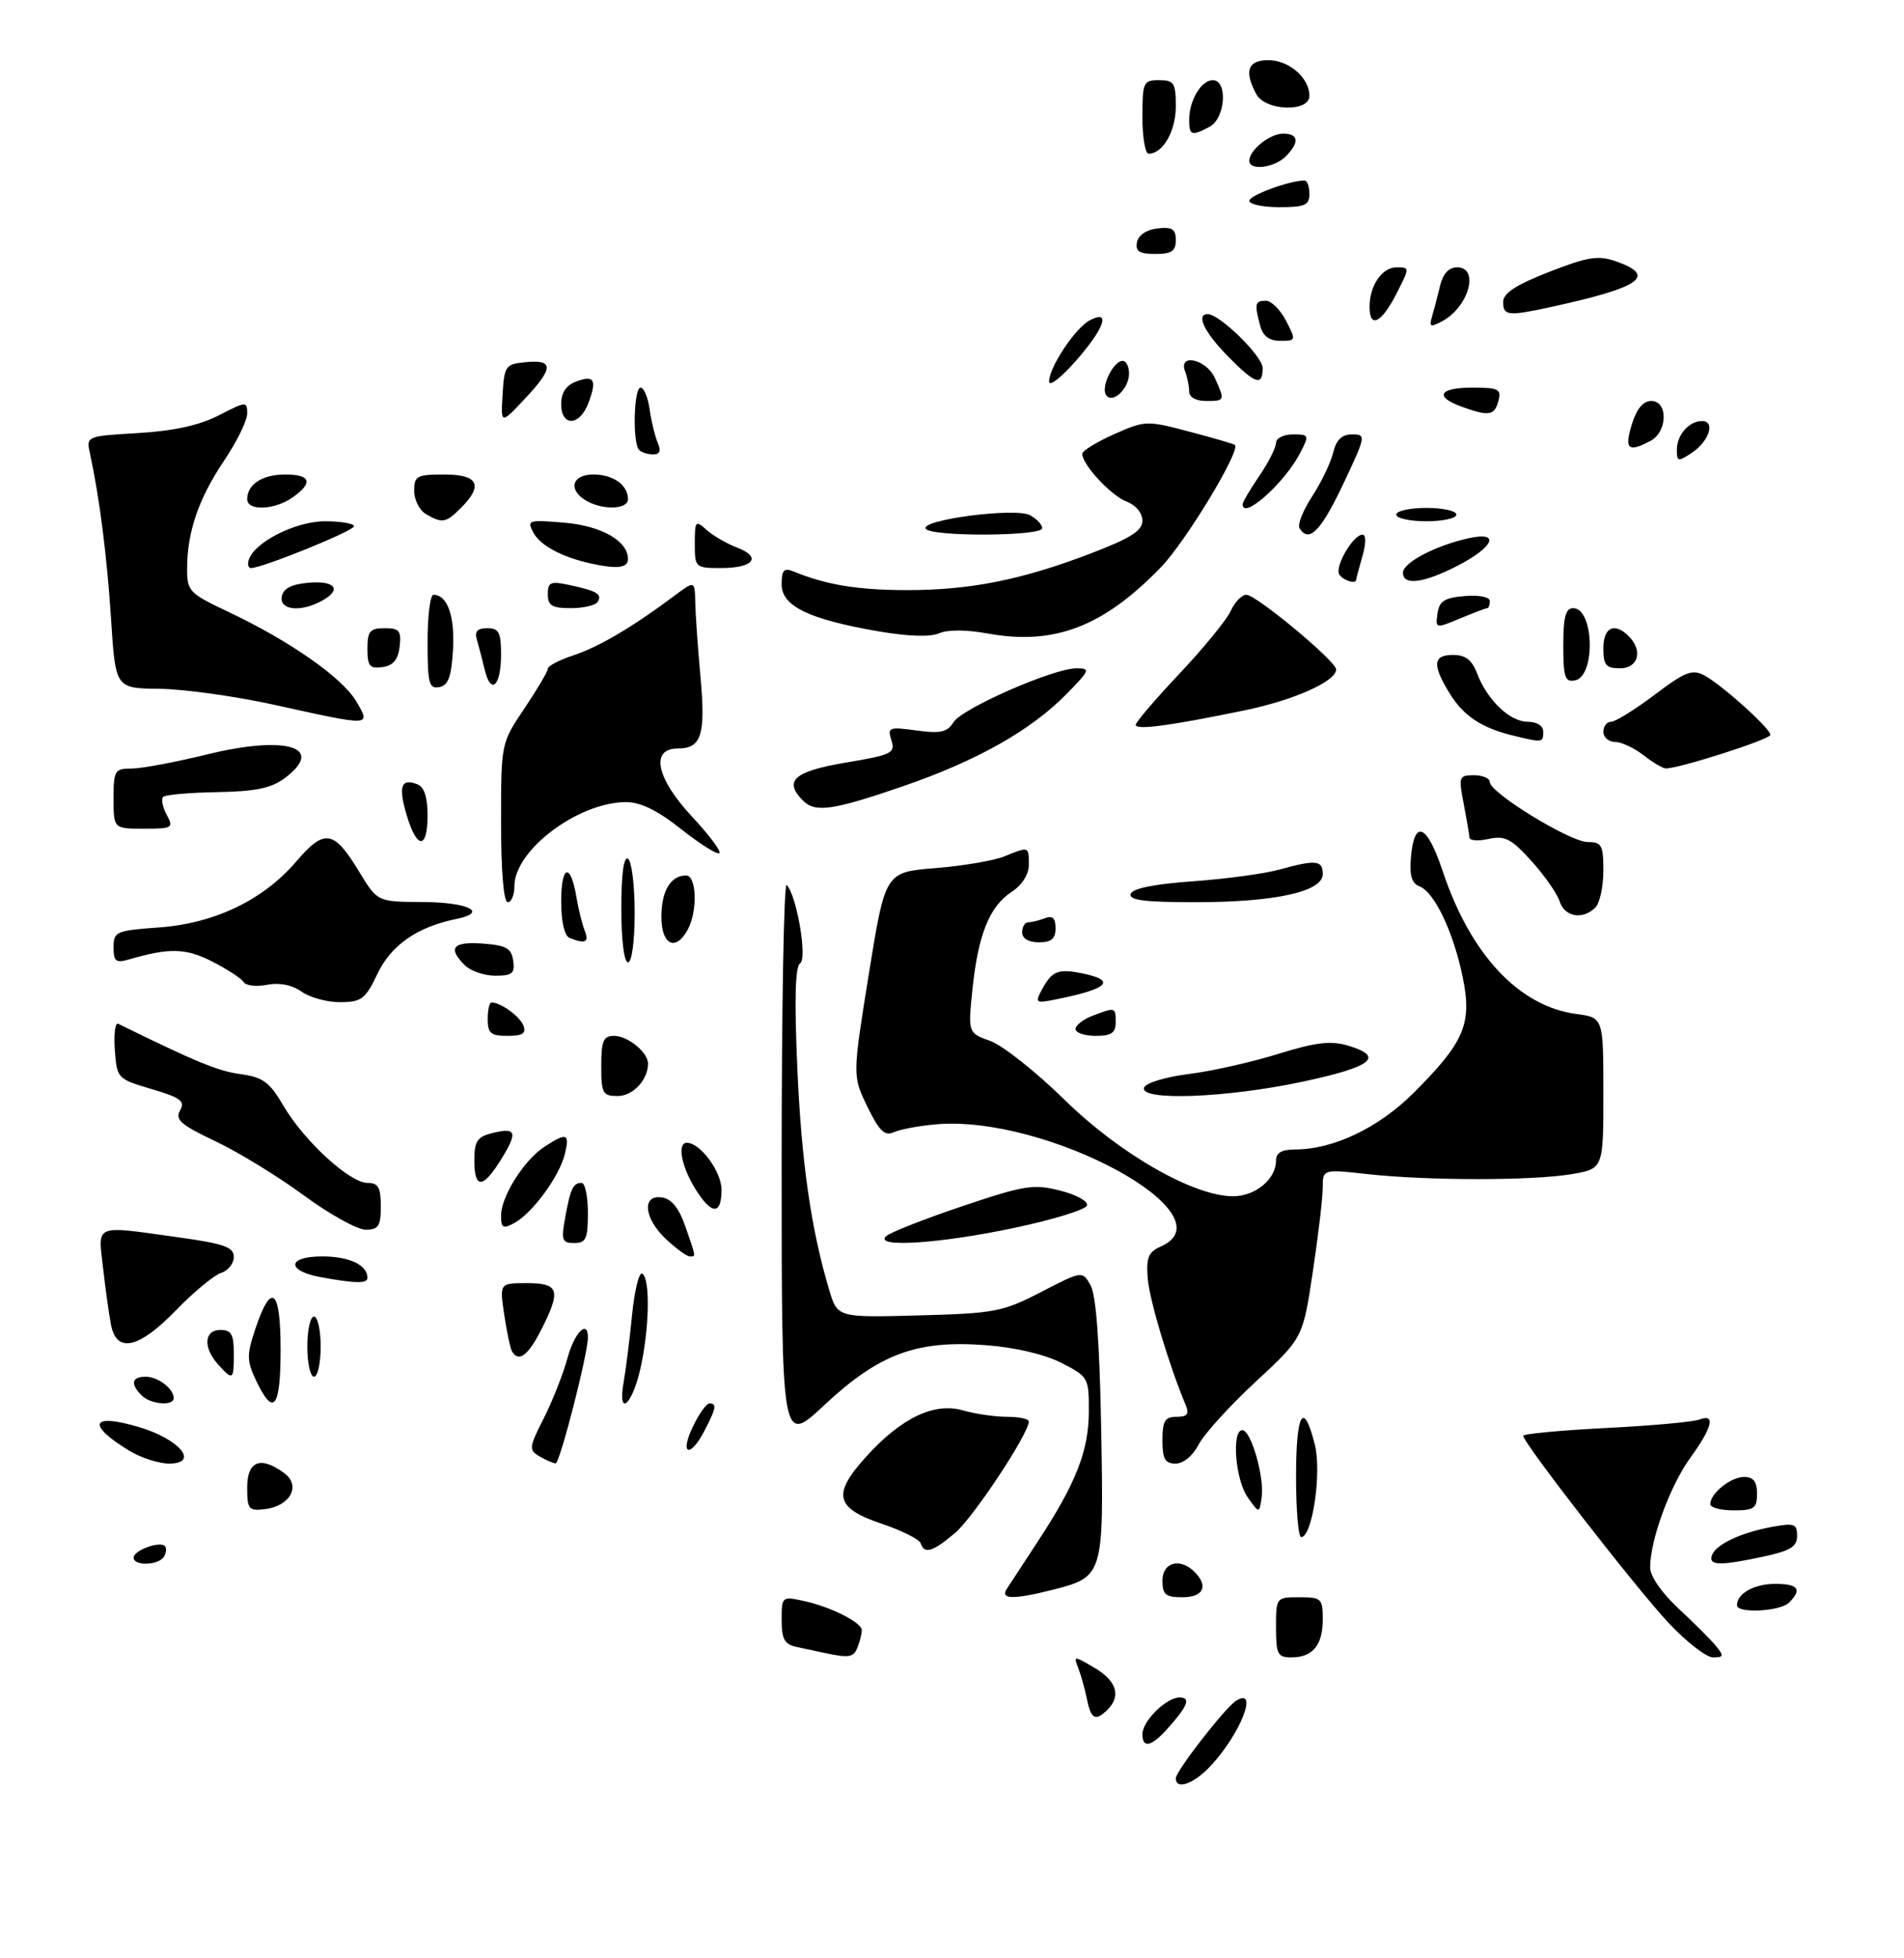 <?xml version="1.0" encoding="UTF-8" standalone="no"?>
<!DOCTYPE svg PUBLIC "-//W3C//DTD SVG 1.1//EN" "http://www.w3.org/Graphics/SVG/1.1/DTD/svg11.dtd" >
<svg xmlns="http://www.w3.org/2000/svg" xmlns:xlink="http://www.w3.org/1999/xlink" version="1.1" viewBox="0 0 285 293">
 <g >
 <path fill="currentColor"
d=" M 176.00 266.09 C 176.00 265.01 183.41 255.48 185.02 254.49 C 188.47 252.35 185.70 259.44 181.20 264.25 C 178.68 266.95 176.00 267.89 176.00 266.09 Z  M 171.00 259.50 C 171.00 257.53 174.57 254.00 176.56 254.00 C 178.31 254.00 177.80 255.28 174.68 258.75 C 172.33 261.36 171.00 261.63 171.00 259.50 Z  M 162.70 254.25 C 162.39 252.74 161.81 250.64 161.40 249.60 C 160.68 247.73 160.73 247.73 163.83 249.56 C 167.14 251.51 167.84 253.76 165.80 255.80 C 163.99 257.61 163.30 257.27 162.70 254.25 Z  M 123.50 247.35 C 122.40 247.11 120.49 246.71 119.25 246.44 C 117.43 246.05 117.00 245.28 117.00 242.40 C 117.00 238.91 117.06 238.85 120.25 239.54 C 124.33 240.42 129.00 242.77 129.00 243.94 C 129.00 244.43 128.73 245.55 128.39 246.42 C 127.78 248.01 127.18 248.12 123.50 247.35 Z  M 191.00 243.50 C 191.00 239.02 191.02 239.00 194.50 239.00 C 197.79 239.00 198.00 239.20 198.00 242.30 C 198.00 246.17 196.49 248.00 193.30 248.00 C 191.24 248.00 191.00 247.53 191.00 243.50 Z  M 249.77 242.85 C 245.02 237.80 228.00 215.90 228.00 214.84 C 228.00 214.55 233.55 214.03 240.34 213.68 C 247.13 213.34 253.43 212.77 254.34 212.42 C 256.84 211.46 256.35 213.53 252.99 218.17 C 249.97 222.34 247.00 230.46 247.00 234.55 C 247.00 235.85 248.74 238.36 251.25 240.69 C 253.59 242.85 256.12 245.39 256.87 246.31 C 258.07 247.78 258.01 248.00 256.42 248.00 C 255.42 248.00 252.43 245.68 249.77 242.85 Z  M 260.00 240.20 C 260.00 238.44 262.57 237.00 265.70 237.00 C 269.18 237.00 269.79 237.81 267.80 239.80 C 266.47 241.13 260.00 241.46 260.00 240.20 Z  M 150.70 237.75 C 151.14 237.06 153.23 233.87 155.34 230.66 C 161.04 221.98 162.95 217.13 162.98 211.27 C 163.00 206.14 162.92 206.00 158.87 203.93 C 156.34 202.64 151.94 201.61 147.53 201.28 C 137.21 200.50 131.58 202.59 123.42 210.22 C 117.00 216.23 117.00 216.23 117.00 173.95 C 117.00 150.69 117.34 132.00 117.75 132.42 C 119.25 133.91 120.88 143.46 119.76 144.15 C 119.03 144.60 118.90 149.55 119.34 159.66 C 119.95 173.84 121.40 183.92 124.11 192.99 C 125.36 197.16 125.36 197.16 137.53 196.83 C 148.92 196.52 150.08 196.30 155.85 193.32 C 162.01 190.14 162.01 190.14 163.24 192.32 C 164.07 193.78 164.60 200.91 164.83 213.82 C 165.23 235.77 165.18 235.96 157.50 237.90 C 151.66 239.37 149.69 239.32 150.70 237.75 Z  M 174.00 236.50 C 174.00 233.76 176.65 233.05 178.80 235.20 C 180.93 237.33 180.15 239.00 177.00 239.00 C 174.47 239.00 174.00 238.61 174.00 236.50 Z  M 20.00 233.07 C 20.00 231.99 23.89 230.56 24.68 231.34 C 24.96 231.63 24.90 232.35 24.54 232.93 C 23.73 234.25 20.00 234.36 20.00 233.07 Z  M 256.24 232.75 C 256.77 231.13 260.53 229.34 265.25 228.47 C 268.58 227.86 269.00 228.01 269.00 229.81 C 269.00 231.43 268.00 232.05 263.95 232.92 C 257.41 234.32 255.74 234.28 256.24 232.75 Z  M 137.81 230.92 C 137.61 230.33 134.98 229.01 131.97 228.00 C 125.02 225.65 124.54 223.62 129.62 218.00 C 134.88 212.17 139.83 209.80 144.13 211.04 C 145.98 211.57 148.95 212.00 150.74 212.00 C 152.53 212.00 154.00 212.31 154.00 212.69 C 154.00 214.52 145.67 227.10 142.94 229.40 C 139.58 232.23 138.36 232.59 137.81 230.92 Z  M 194.00 221.00 C 194.00 211.37 195.11 209.44 196.80 216.12 C 197.87 220.31 196.44 230.00 194.76 230.00 C 194.34 230.00 194.00 225.95 194.00 221.00 Z  M 37.00 222.57 C 37.00 218.59 39.02 217.82 42.56 220.44 C 45.09 222.32 43.44 225.36 39.65 225.82 C 37.22 226.11 37.00 225.84 37.00 222.57 Z  M 186.75 224.03 C 184.91 221.42 184.32 214.00 185.96 214.00 C 187.26 214.00 189.28 221.00 188.85 224.04 C 188.50 226.50 188.50 226.50 186.75 224.03 Z  M 256.00 225.07 C 256.00 223.46 259.06 221.00 261.07 221.00 C 262.46 221.00 263.00 221.70 263.00 223.50 C 263.00 225.69 262.57 226.00 259.50 226.00 C 257.57 226.00 256.00 225.58 256.00 225.07 Z  M 19.36 217.08 C 12.90 213.14 13.61 211.40 20.81 213.54 C 26.92 215.35 29.91 219.00 25.29 219.00 C 23.75 218.99 21.09 218.13 19.36 217.08 Z  M 80.76 217.92 C 79.13 216.97 79.17 216.60 81.41 212.19 C 82.72 209.59 84.31 205.56 84.94 203.23 C 85.97 199.40 88.00 197.34 88.00 200.13 C 88.00 202.59 83.79 219.00 83.17 218.97 C 82.80 218.95 81.72 218.48 80.76 217.92 Z  M 174.00 215.50 C 174.00 212.61 174.37 212.00 176.11 212.00 C 177.73 212.00 178.04 211.59 177.48 210.25 C 174.96 204.21 172.06 194.54 171.80 191.31 C 171.55 188.18 171.89 187.34 173.75 186.52 C 184.39 181.82 156.65 166.76 140.07 168.24 C 137.56 168.46 134.73 168.99 133.78 169.42 C 132.42 170.03 131.61 169.24 129.83 165.59 C 127.60 160.99 127.60 160.99 130.05 145.75 C 132.51 130.50 132.51 130.50 140.00 129.90 C 144.13 129.57 148.77 128.78 150.32 128.15 C 154.02 126.64 154.00 126.63 154.00 129.38 C 154.00 130.85 153.00 132.43 151.42 133.46 C 148.11 135.63 146.41 139.85 145.56 148.03 C 144.89 154.56 144.89 154.56 148.25 155.77 C 150.10 156.44 155.08 160.38 159.31 164.53 C 167.58 172.65 178.67 179.00 184.57 179.00 C 187.91 179.00 191.00 176.44 191.00 173.67 C 191.00 172.50 191.85 172.00 193.82 172.00 C 199.58 172.00 206.37 168.76 211.62 163.51 C 219.23 155.90 220.38 153.17 218.94 146.19 C 217.55 139.44 214.71 133.49 212.48 132.63 C 211.32 132.19 210.96 130.99 211.19 128.34 C 211.68 122.48 213.60 123.29 215.95 130.35 C 220.10 142.81 227.35 150.57 235.93 151.72 C 240.00 152.26 240.00 152.26 240.00 163.57 C 240.00 174.88 240.00 174.88 235.25 175.69 C 229.38 176.68 213.78 176.68 204.75 175.69 C 198.00 174.94 198.00 174.94 197.99 177.72 C 197.99 179.25 197.32 184.93 196.50 190.35 C 195.02 200.21 195.02 200.21 187.97 206.74 C 184.09 210.33 180.25 214.56 179.43 216.13 C 178.56 217.82 177.14 219.00 175.97 219.00 C 174.38 219.00 174.00 218.32 174.00 215.50 Z  M 103.70 213.50 C 104.62 211.57 105.74 210.00 106.19 210.00 C 107.33 210.00 107.21 210.69 105.47 214.05 C 103.31 218.23 101.68 217.73 103.70 213.50 Z  M 21.20 208.80 C 19.48 207.08 19.72 206.00 21.80 206.00 C 23.65 206.00 26.00 207.79 26.00 209.20 C 26.00 210.43 22.55 210.15 21.20 208.80 Z  M 38.36 206.63 C 36.93 203.63 36.91 202.77 38.19 198.94 C 40.60 191.70 42.00 192.79 42.00 201.92 C 42.00 210.71 40.95 212.07 38.36 206.63 Z  M 93.36 206.75 C 93.68 204.96 94.24 200.47 94.61 196.77 C 94.97 193.08 95.66 190.29 96.14 190.58 C 97.37 191.35 97.20 198.96 95.83 204.92 C 94.55 210.45 92.41 212.04 93.36 206.75 Z  M 32.65 204.17 C 30.37 201.64 30.54 199.00 33.00 199.00 C 34.62 199.00 35.00 199.67 35.00 202.50 C 35.00 206.54 34.88 206.63 32.65 204.17 Z  M 46.00 201.50 C 46.00 199.03 46.45 197.00 47.00 197.00 C 47.55 197.00 48.00 199.03 48.00 201.50 C 48.00 203.97 47.55 206.00 47.00 206.00 C 46.45 206.00 46.00 203.97 46.00 201.50 Z  M 76.66 202.25 C 76.40 201.84 75.87 199.36 75.48 196.75 C 74.77 192.00 74.77 192.00 78.89 192.00 C 83.71 192.00 84.02 193.07 80.98 199.04 C 79.05 202.83 77.65 203.87 76.66 202.25 Z  M 16.62 198.25 C 16.32 196.74 15.79 192.91 15.43 189.75 C 14.66 183.06 13.93 183.36 26.75 185.15 C 33.56 186.10 35.00 186.61 35.00 188.08 C 35.00 189.06 34.14 190.14 33.09 190.47 C 32.04 190.81 29.01 193.31 26.36 196.04 C 20.78 201.80 17.46 202.55 16.62 198.25 Z  M 48.08 191.12 C 42.83 190.17 42.93 188.00 48.22 188.00 C 52.28 188.00 55.00 189.28 55.00 191.20 C 55.00 192.08 53.28 192.06 48.08 191.12 Z  M 99.74 185.46 C 96.38 182.34 96.01 178.71 99.10 179.18 C 100.53 179.40 101.64 180.78 102.58 183.50 C 104.23 188.25 104.19 188.00 103.24 188.00 C 102.82 188.00 101.25 186.86 99.74 185.46 Z  M 84.59 182.25 C 85.38 177.86 85.78 177.00 87.06 177.00 C 87.58 177.00 88.00 179.03 88.00 181.50 C 88.00 185.37 87.71 186.00 85.95 186.00 C 84.14 186.00 83.98 185.58 84.59 182.25 Z  M 132.60 185.00 C 133.15 184.45 138.25 182.44 143.94 180.52 C 153.32 177.36 154.68 177.14 158.68 178.15 C 161.11 178.76 162.92 179.76 162.71 180.38 C 162.51 181.00 157.65 182.50 151.92 183.71 C 140.83 186.07 130.86 186.74 132.60 185.00 Z  M 45.48 178.87 C 41.64 176.04 35.69 172.40 32.25 170.77 C 27.07 168.32 26.17 167.53 26.95 166.16 C 27.74 164.77 27.06 164.25 22.69 162.96 C 17.56 161.44 17.50 161.37 17.19 157.11 C 17.02 154.73 17.24 152.97 17.69 153.19 C 29.32 158.90 32.66 160.28 35.98 160.72 C 39.36 161.18 40.33 161.89 42.43 165.46 C 45.50 170.72 52.36 177.00 55.00 177.00 C 56.62 177.00 57.00 177.67 57.00 180.50 C 57.00 183.47 56.66 184.00 54.73 184.00 C 53.48 184.00 49.32 181.69 45.48 178.87 Z  M 75.00 181.90 C 75.00 179.04 78.42 173.61 81.48 171.60 C 84.85 169.40 85.32 169.57 84.53 172.75 C 83.70 176.08 79.64 181.59 76.96 183.02 C 75.29 183.91 75.00 183.75 75.00 181.90 Z  M 103.99 177.75 C 101.96 174.42 101.36 171.00 102.81 171.00 C 104.83 171.00 108.00 175.30 108.00 178.04 C 108.00 181.91 106.46 181.80 103.99 177.75 Z  M 71.00 173.61 C 71.00 170.78 71.44 170.11 73.62 169.56 C 77.29 168.64 77.55 169.37 75.03 173.45 C 72.28 177.91 71.00 177.96 71.00 173.61 Z  M 90.00 159.50 C 90.00 155.72 90.31 155.00 91.93 155.00 C 93.97 155.00 97.00 157.47 97.00 159.14 C 97.00 161.58 94.75 164.00 92.46 164.00 C 90.21 164.00 90.00 163.62 90.00 159.50 Z  M 171.25 162.75 C 171.48 162.05 174.41 161.16 177.87 160.72 C 181.29 160.30 187.33 158.94 191.29 157.71 C 196.94 155.96 199.20 155.69 201.75 156.45 C 207.34 158.11 205.43 159.63 194.96 161.86 C 183.57 164.29 170.58 164.77 171.25 162.75 Z  M 73.00 152.50 C 73.00 151.12 73.25 150.00 73.57 150.00 C 74.95 150.00 77.82 152.08 78.35 153.47 C 78.80 154.63 78.22 155.00 75.97 155.00 C 73.47 155.00 73.00 154.61 73.00 152.50 Z  M 161.00 153.98 C 161.00 153.41 162.15 152.51 163.57 151.98 C 166.97 150.68 167.00 150.69 167.00 153.00 C 167.00 154.56 166.33 155.00 164.00 155.00 C 162.35 155.00 161.00 154.54 161.00 153.98 Z  M 45.15 148.39 C 43.68 147.36 41.81 146.99 39.96 147.36 C 38.38 147.67 36.80 147.49 36.47 146.95 C 36.14 146.41 34.02 145.03 31.77 143.88 C 27.78 141.85 25.38 141.79 19.25 143.58 C 17.34 144.13 17.00 143.85 17.00 141.75 C 17.00 139.40 17.36 139.24 23.75 138.78 C 32.12 138.18 39.39 134.69 44.34 128.91 C 48.59 123.95 49.97 124.17 53.77 130.45 C 56.50 134.94 56.50 134.94 63.19 134.97 C 70.13 135.00 73.17 136.52 68.29 137.51 C 62.47 138.69 58.53 141.43 56.50 145.71 C 54.71 149.48 54.12 149.93 50.97 149.96 C 49.03 149.98 46.41 149.28 45.15 148.39 Z  M 155.92 148.15 C 157.44 145.30 158.35 144.92 161.90 145.63 C 167.19 146.69 165.98 147.95 158.16 149.52 C 155.03 150.16 154.89 150.07 155.92 148.15 Z  M 69.57 144.43 C 66.97 141.83 67.77 140.87 72.25 141.19 C 75.78 141.45 76.55 141.88 76.82 143.75 C 77.09 145.65 76.68 146.00 74.14 146.00 C 72.49 146.00 70.44 145.29 69.57 144.43 Z  M 93.00 135.94 C 93.00 130.82 93.36 128.11 94.00 128.50 C 94.55 128.84 95.00 132.47 95.00 136.56 C 95.00 140.85 94.58 144.00 94.00 144.00 C 93.42 144.00 93.00 140.65 93.00 135.94 Z  M 85.25 140.34 C 84.49 140.03 84.00 137.90 84.00 134.86 C 84.00 129.41 85.41 129.02 86.28 134.23 C 86.58 136.03 87.14 138.29 87.52 139.25 C 88.21 141.00 87.61 141.29 85.25 140.34 Z  M 99.00 137.20 C 99.00 133.32 100.38 131.00 102.70 131.00 C 104.27 131.00 104.45 136.29 102.96 139.07 C 101.16 142.44 99.00 141.43 99.00 137.20 Z  M 153.00 139.50 C 153.00 138.68 153.41 138.00 153.92 138.00 C 154.42 138.00 155.55 137.73 156.42 137.39 C 157.55 136.96 158.00 137.38 158.00 138.89 C 158.00 140.47 157.38 141.00 155.50 141.00 C 153.94 141.00 153.00 140.43 153.00 139.50 Z  M 233.46 134.89 C 233.10 133.73 231.20 131.01 229.24 128.84 C 226.22 125.50 225.26 125.00 222.84 125.53 C 221.28 125.88 219.98 125.79 219.96 125.33 C 219.93 124.87 219.54 122.59 219.09 120.25 C 218.31 116.22 218.39 116.00 220.63 116.00 C 221.94 116.00 223.00 116.46 223.00 117.02 C 223.00 118.62 235.04 126.00 237.66 126.00 C 239.75 126.00 240.00 126.46 240.00 130.30 C 240.00 132.66 239.46 135.14 238.80 135.80 C 236.92 137.68 234.20 137.21 233.46 134.89 Z  M 75.00 123.10 C 75.00 111.20 75.00 111.20 78.50 106.00 C 80.42 103.14 82.00 100.47 82.00 100.06 C 82.00 99.65 83.74 98.75 85.86 98.05 C 89.65 96.80 94.74 93.79 100.90 89.18 C 104.00 86.86 104.00 86.86 104.07 90.18 C 104.11 92.01 104.46 97.00 104.85 101.27 C 105.64 109.99 105.00 112.00 101.45 112.00 C 97.29 112.00 98.23 116.46 103.60 122.21 C 106.13 124.92 107.97 127.37 107.68 127.65 C 107.39 127.94 104.83 126.33 101.99 124.09 C 98.38 121.23 95.87 120.01 93.66 120.02 C 86.50 120.07 77.00 127.23 77.00 132.58 C 77.00 133.91 76.55 135.00 76.00 135.00 C 75.39 135.00 75.00 130.37 75.00 123.10 Z  M 169.25 133.75 C 169.51 132.94 172.81 132.28 178.58 131.87 C 183.49 131.52 189.30 130.73 191.50 130.12 C 196.97 128.60 198.00 128.71 198.00 130.79 C 198.00 133.43 190.86 135.00 178.90 135.00 C 171.29 135.00 168.93 134.69 169.25 133.75 Z  M 60.88 121.99 C 59.59 117.68 60.02 116.41 62.46 117.35 C 63.49 117.74 64.00 119.26 64.00 121.97 C 64.00 127.13 62.42 127.15 60.88 121.99 Z  M 17.00 119.50 C 17.00 115.28 17.17 115.00 19.70 115.00 C 21.19 115.00 26.30 114.04 31.07 112.87 C 42.89 109.98 48.81 111.81 42.60 116.45 C 40.61 117.94 38.22 118.43 32.50 118.53 C 28.38 118.60 24.74 118.92 24.42 119.24 C 24.10 119.57 24.34 120.77 24.95 121.91 C 26.01 123.89 25.82 124.00 21.54 124.00 C 17.00 124.00 17.00 124.00 17.00 119.50 Z  M 120.20 119.80 C 117.25 116.85 118.84 115.42 126.54 114.12 C 133.49 112.96 134.04 112.69 133.43 110.78 C 132.81 108.83 133.05 108.74 137.17 109.30 C 140.77 109.79 141.79 109.57 142.72 108.07 C 144.02 105.99 157.69 100.00 161.13 100.00 C 163.25 100.00 163.15 100.27 159.71 103.78 C 154.37 109.25 146.32 113.80 135.22 117.63 C 124.68 121.26 122.04 121.64 120.20 119.80 Z  M 246.00 113.00 C 244.62 111.92 242.71 111.03 241.75 111.02 C 240.79 111.01 240.00 110.33 240.00 109.50 C 240.00 108.67 240.52 108.00 241.16 108.00 C 241.80 108.00 244.72 106.18 247.66 103.97 C 252.22 100.52 253.31 100.10 255.09 101.05 C 257.74 102.47 265.00 109.00 265.00 109.96 C 265.00 110.63 251.26 115.03 249.34 114.98 C 248.88 114.97 247.38 114.08 246.00 113.00 Z  M 226.50 110.07 C 221.75 108.92 219.04 107.12 216.95 103.69 C 214.35 99.43 214.50 98.00 217.52 98.00 C 219.36 98.00 220.33 98.75 221.09 100.75 C 222.61 104.75 226.00 108.00 228.67 108.00 C 230.07 108.00 231.00 108.60 231.00 109.50 C 231.00 111.13 230.92 111.14 226.50 110.07 Z  M 170.00 108.46 C 170.00 108.07 172.95 104.61 176.56 100.79 C 180.16 96.97 183.61 92.75 184.22 91.42 C 184.82 90.09 185.88 89.00 186.56 89.00 C 188.04 89.00 200.00 98.94 200.00 100.17 C 200.00 101.95 193.64 104.79 186.21 106.31 C 175.06 108.61 170.00 109.28 170.00 108.46 Z  M 41.00 105.45 C 35.22 104.18 27.53 103.11 23.90 103.07 C 17.29 103.00 17.29 103.00 16.63 92.71 C 16.02 83.26 14.90 74.48 13.47 67.88 C 12.90 65.26 12.90 65.26 20.70 64.80 C 26.03 64.48 29.85 63.64 32.75 62.15 C 36.85 60.04 37.00 60.03 37.00 61.88 C 37.00 62.94 35.44 66.12 33.53 68.95 C 29.73 74.61 28.01 79.60 28.01 85.07 C 28.00 88.46 28.30 88.78 34.21 91.57 C 43.31 95.86 51.25 101.41 53.31 104.92 C 55.53 108.72 55.77 108.71 41.00 105.45 Z  M 64.00 96.07 C 64.00 92.18 64.39 89.00 64.88 89.00 C 66.96 89.00 68.09 92.15 67.81 97.16 C 67.57 101.29 67.11 102.56 65.75 102.81 C 64.22 103.11 64.00 102.27 64.00 96.07 Z  M 72.56 100.24 C 72.20 98.73 71.67 96.71 71.39 95.75 C 71.01 94.48 71.43 94.00 72.93 94.00 C 74.67 94.00 75.00 94.62 75.00 97.94 C 75.00 102.66 73.48 104.09 72.56 100.24 Z  M 234.00 96.57 C 234.00 92.32 234.35 91.00 235.48 91.00 C 238.61 91.00 238.87 101.22 235.75 101.81 C 234.25 102.10 234.00 101.34 234.00 96.57 Z  M 55.00 97.07 C 55.00 94.44 55.37 94.00 57.57 94.00 C 59.78 94.00 60.09 94.38 59.82 96.75 C 59.59 98.72 58.86 99.59 57.25 99.82 C 55.34 100.09 55.00 99.68 55.00 97.07 Z  M 240.00 97.00 C 240.00 93.85 241.67 93.07 243.80 95.20 C 245.95 97.35 245.24 100.00 242.50 100.00 C 240.39 100.00 240.00 99.53 240.00 97.00 Z  M 131.50 94.47 C 121.05 92.66 117.00 90.70 117.00 87.44 C 117.00 85.31 117.34 84.93 118.75 85.50 C 123.65 87.50 128.24 88.27 135.50 88.30 C 145.11 88.33 152.86 86.80 163.25 82.82 C 169.26 80.52 171.00 79.42 171.00 77.90 C 171.00 76.77 170.01 75.57 168.63 75.05 C 166.31 74.17 162.00 69.53 162.00 67.91 C 162.00 67.46 164.14 66.14 166.75 64.98 C 171.40 62.91 171.64 62.90 178.00 64.58 C 181.57 65.52 184.65 66.42 184.84 66.57 C 185.78 67.34 177.48 81.06 173.75 84.90 C 165.14 93.79 157.79 96.60 147.84 94.79 C 144.67 94.21 141.83 94.20 140.57 94.76 C 139.26 95.34 135.94 95.23 131.50 94.47 Z  M 215.17 91.79 C 215.44 89.94 216.21 89.44 219.25 89.19 C 221.42 89.01 223.00 89.33 223.00 89.94 C 223.00 90.52 222.83 91.00 222.62 91.00 C 222.41 91.00 220.58 91.70 218.55 92.54 C 214.89 94.07 214.85 94.06 215.17 91.79 Z  M 42.18 89.25 C 42.42 88.03 43.64 87.41 46.26 87.19 C 50.29 86.86 51.22 88.28 48.07 89.96 C 44.92 91.65 41.80 91.27 42.18 89.25 Z  M 82.00 88.92 C 82.00 87.10 82.40 86.93 85.25 87.54 C 89.36 88.42 90.17 88.91 89.46 90.07 C 89.14 90.58 87.33 91.00 85.44 91.00 C 82.62 91.00 82.00 90.62 82.00 88.92 Z  M 200.47 85.96 C 199.75 84.79 202.55 80.00 203.95 80.00 C 204.49 80.00 204.48 81.32 203.93 83.24 C 203.42 85.03 203.00 86.60 203.00 86.74 C 203.00 87.47 201.03 86.86 200.47 85.96 Z  M 210.00 85.69 C 210.00 84.18 214.91 81.62 219.87 80.53 C 224.69 79.47 223.61 81.88 217.99 84.75 C 213.02 87.28 210.00 87.64 210.00 85.69 Z  M 37.24 83.75 C 38.11 81.10 44.27 78.00 48.65 78.00 C 51.04 78.00 53.00 78.34 52.99 78.75 C 52.98 79.44 39.25 85.00 37.57 85.00 C 37.16 85.00 37.02 84.44 37.24 83.75 Z  M 88.50 84.33 C 84.14 83.37 80.87 81.63 79.86 79.73 C 78.84 77.83 79.04 77.76 84.38 78.20 C 90.01 78.67 94.00 80.93 94.00 83.65 C 94.00 84.99 92.38 85.18 88.50 84.33 Z  M 104.00 81.35 C 104.00 77.93 104.11 77.79 105.75 79.28 C 106.72 80.15 108.77 81.34 110.31 81.93 C 114.08 83.36 112.81 85.00 107.94 85.00 C 104.07 85.00 104.00 84.93 104.00 81.35 Z  M 138.57 79.12 C 137.74 77.77 151.98 75.92 154.17 77.09 C 155.18 77.63 156.00 78.50 156.00 79.04 C 156.00 80.25 139.32 80.33 138.57 79.12 Z  M 194.52 79.04 C 194.19 78.50 195.04 76.37 196.40 74.29 C 197.76 72.20 199.18 69.26 199.55 67.75 C 200.02 65.80 200.85 65.00 202.40 65.00 C 204.51 65.00 204.47 65.21 201.04 72.47 C 197.71 79.49 195.92 81.30 194.52 79.04 Z  M 63.75 76.92 C 62.79 76.36 62.00 74.80 62.00 73.45 C 62.00 71.21 62.39 71.00 66.50 71.00 C 71.59 71.00 72.39 72.61 69.00 76.00 C 66.74 78.26 66.21 78.35 63.75 76.92 Z  M 209.00 77.00 C 209.00 76.45 211.03 76.00 213.50 76.00 C 215.97 76.00 218.00 76.45 218.00 77.00 C 218.00 77.55 215.97 78.00 213.50 78.00 C 211.03 78.00 209.00 77.55 209.00 77.00 Z  M 37.00 74.70 C 37.00 72.47 39.27 71.00 42.70 71.00 C 46.54 71.00 46.92 72.24 43.78 74.44 C 41.08 76.33 37.00 76.49 37.00 74.70 Z  M 87.75 74.92 C 84.98 73.31 85.60 71.00 88.80 71.00 C 91.79 71.00 94.00 72.57 94.00 74.70 C 94.00 76.24 90.24 76.37 87.75 74.92 Z  M 186.00 75.45 C 186.00 75.14 187.12 73.24 188.50 71.21 C 189.88 69.19 191.00 66.97 191.00 66.27 C 191.00 65.57 192.14 65.00 193.53 65.00 C 195.96 65.00 196.00 65.10 194.62 67.77 C 192.28 72.29 186.00 77.88 186.00 75.45 Z  M 251.00 67.32 C 251.00 65.08 252.81 63.00 254.77 63.00 C 256.81 63.00 255.83 66.04 253.25 67.75 C 251.18 69.12 251.00 69.09 251.00 67.32 Z  M 95.67 67.33 C 94.66 66.33 94.86 58.00 95.89 58.00 C 96.38 58.00 96.99 59.46 97.24 61.25 C 97.49 63.04 98.04 65.29 98.45 66.25 C 98.98 67.46 98.77 68.00 97.77 68.00 C 96.98 68.00 96.03 67.70 95.67 67.33 Z  M 244.26 63.50 C 244.98 61.16 245.95 60.00 247.17 60.00 C 249.70 60.00 249.63 64.59 247.07 65.96 C 243.72 67.76 243.12 67.23 244.26 63.50 Z  M 75.23 59.00 C 75.49 54.72 75.66 54.48 78.75 54.19 C 82.93 53.78 82.87 55.11 78.48 59.76 C 74.96 63.50 74.96 63.50 75.23 59.00 Z  M 84.00 60.47 C 84.00 58.76 84.73 57.66 86.25 57.09 C 88.96 56.07 89.39 56.84 88.06 60.35 C 86.75 63.79 84.00 63.87 84.00 60.47 Z  M 218.75 60.84 C 214.64 59.34 215.43 58.00 220.41 58.00 C 224.32 58.00 224.75 58.22 224.29 60.00 C 223.71 62.20 222.84 62.33 218.75 60.84 Z  M 165.54 59.07 C 164.78 57.84 166.67 54.00 168.04 54.00 C 168.57 54.00 169.00 54.84 169.00 55.88 C 169.00 58.20 166.46 60.55 165.54 59.07 Z  M 178.00 58.58 C 178.00 57.80 177.73 56.45 177.39 55.58 C 176.33 52.81 180.56 53.73 181.84 56.55 C 183.39 59.95 183.37 60.00 180.50 60.00 C 179.01 60.00 178.00 59.43 178.00 58.58 Z  M 157.04 57.12 C 156.98 55.06 160.90 49.13 163.09 47.95 C 166.33 46.22 165.36 49.08 161.04 54.00 C 158.86 56.48 157.07 57.88 157.04 57.12 Z  M 183.70 53.21 C 180.24 49.67 178.99 47.00 180.77 47.00 C 182.57 47.00 189.00 53.31 189.00 55.07 C 189.00 57.87 187.87 57.47 183.70 53.21 Z  M 188.63 48.75 C 187.75 45.45 187.85 45.00 189.47 45.00 C 190.29 45.00 191.65 46.35 192.50 48.00 C 194.02 50.93 194.00 51.00 191.64 51.00 C 189.99 51.00 189.04 50.29 188.63 48.75 Z  M 214.36 47.34 C 214.66 46.33 215.20 44.26 215.56 42.75 C 215.99 40.95 216.87 40.00 218.11 40.00 C 221.50 40.00 219.86 45.93 215.88 48.06 C 214.09 49.02 213.89 48.92 214.36 47.34 Z  M 205.00 45.93 C 205.00 42.73 206.87 40.00 209.06 40.00 C 211.03 40.00 211.03 40.03 209.00 44.00 C 206.78 48.35 205.00 49.21 205.00 45.93 Z  M 225.00 45.19 C 225.00 43.87 226.89 42.64 231.87 40.69 C 237.68 38.42 239.21 38.18 241.87 39.10 C 248.11 41.28 245.61 43.02 232.00 45.97 C 225.74 47.33 225.00 47.25 225.00 45.19 Z  M 170.19 36.25 C 170.39 35.19 171.61 34.37 173.26 34.18 C 175.46 33.93 176.00 34.27 176.00 35.93 C 176.00 37.57 175.37 38.00 172.93 38.00 C 170.54 38.00 169.93 37.61 170.19 36.25 Z  M 187.00 30.05 C 187.00 29.23 192.99 27.02 195.25 27.01 C 195.66 27.00 196.00 27.90 196.00 29.00 C 196.00 30.70 195.33 31.00 191.50 31.00 C 189.03 31.00 187.00 30.57 187.00 30.05 Z  M 187.00 24.07 C 187.00 22.46 190.06 20.00 192.07 20.00 C 194.41 20.00 194.54 21.31 192.43 23.43 C 190.72 25.13 187.00 25.57 187.00 24.07 Z  M 171.00 17.50 C 171.00 12.30 171.14 12.00 173.50 12.00 C 175.74 12.00 176.00 12.40 176.00 15.93 C 176.00 19.63 174.06 23.00 171.93 23.00 C 171.42 23.00 171.00 20.52 171.00 17.50 Z  M 178.00 17.93 C 178.00 15.03 179.80 12.00 181.54 12.00 C 183.81 12.00 183.43 17.70 181.07 18.96 C 178.37 20.41 178.00 20.29 178.00 17.93 Z  M 188.04 14.07 C 186.19 10.63 186.78 9.00 189.85 9.00 C 192.93 9.00 196.00 11.66 196.00 14.33 C 196.00 16.85 189.41 16.63 188.04 14.07 Z "/>
</g>
</svg>